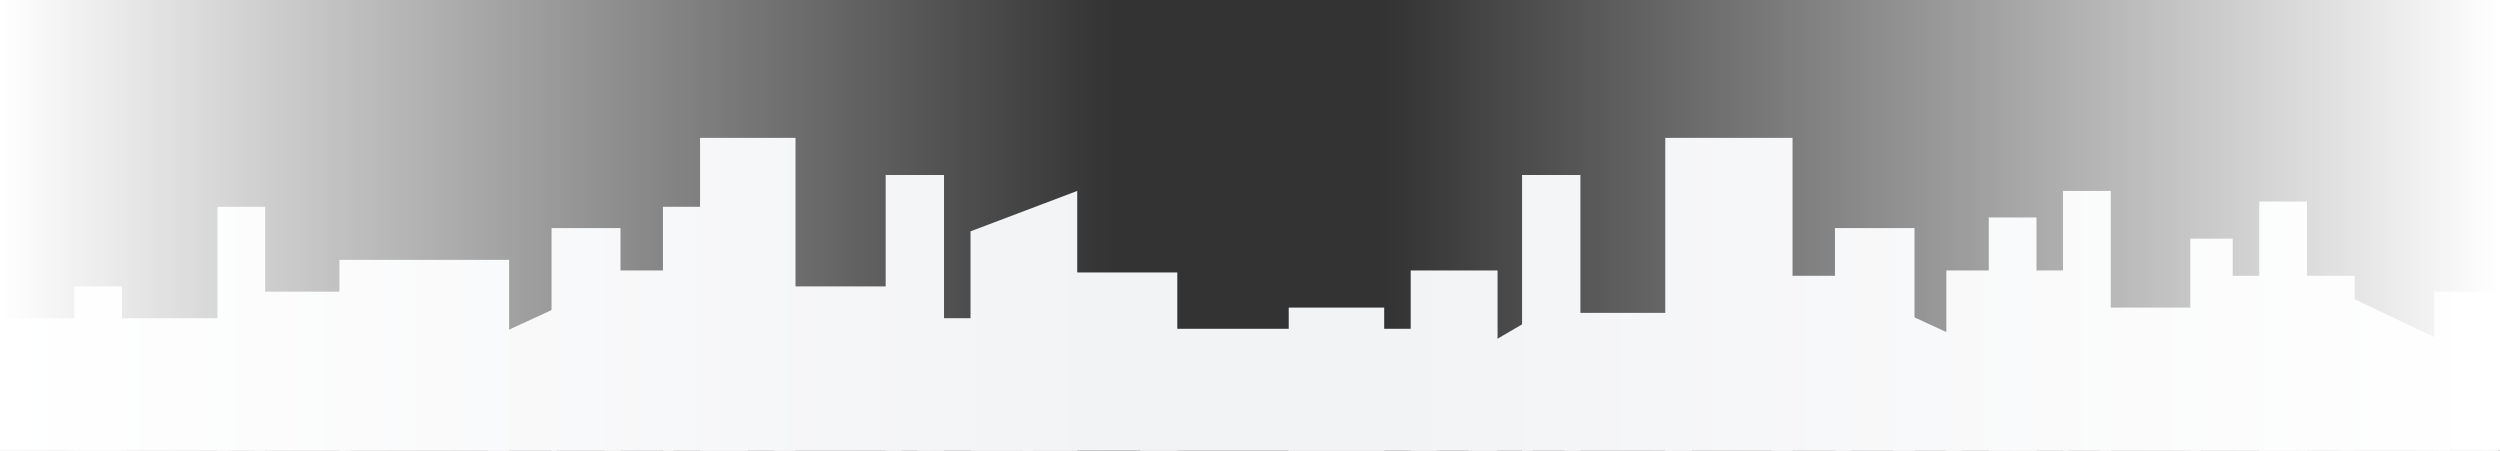 <svg xmlns="http://www.w3.org/2000/svg" xmlns:xlink="http://www.w3.org/1999/xlink" width="640.806" height="115.547" viewBox="0 0 640.806 115.547">
  <rect x="0" y="0" width="640.806" height="115.547" fill="#333333" stroke="none"/>
  <defs>
    <linearGradient id="linear-gradient" y1="8.806" x2="1" y2="8.806" gradientUnits="objectBoundingBox">
      <stop offset="0" stop-color="#fff" stop-opacity="0"/>
      <stop offset="0.09" stop-color="#fff" stop-opacity="0.09"/>
      <stop offset="1" stop-color="#fff"/>
    </linearGradient>
  </defs>
  <g id="background" transform="translate(-12.071 -1.196)">
    <path id="Tracé_4620" data-name="Tracé 4620" d="M112.88,49.989h17.672v57.094H112.88V49.989ZM150.943,26.88h24.469v80.2H150.943V26.88Z" transform="translate(40.566 9.66)" fill="#f2f3f5"/>
    <path id="Tracé_4621" data-name="Tracé 4621" d="M133.88,39.88h21.75v62.531H133.88V39.88Z" transform="translate(48.113 14.332)" fill="#f2f3f5"/>
    <path id="Tracé_4622" data-name="Tracé 4622" d="M140.849,52.6h17.672V98.818H140.849V52.6ZM72.88,49.88h43.5V98.818H72.88V49.88ZM221.052,64.833h29.906V98.818H221.052Z" transform="translate(26.191 17.926)" fill="#f2f3f5"/>
    <path id="Tracé_4623" data-name="Tracé 4623" d="M56.88,55.88H81.349V96.661H56.88V55.88Z" transform="translate(20.441 20.082)" fill="#f2f3f5"/>
    <path id="Tracé_4624" data-name="Tracé 4624" d="M59.583,39.88H71.817v62.531H59.583V39.88ZM22.88,60.271H35.114v42.141H22.88V60.271Z" transform="translate(8.223 14.332)" fill="#f2f3f5"/>
    <path id="Tracé_4625" data-name="Tracé 4625" d="M8.88,73.1H67.333v33.984H8.88V73.1ZM235.9,36.4h14.953v70.688H235.9V36.4Zm163.125,0h14.953v70.688H399.021V36.4ZM339.208,70.38h24.469v36.7H339.208V70.38Zm96.516-43.5h32.625v80.2H435.724V26.88Zm43.5,23.109h20.391v57.094H479.224V49.989Zm28.547,10.875h31.266v46.219H507.771V60.864Z" transform="translate(3.191 9.66)" fill="#f2f3f5"/>
    <path id="Tracé_4626" data-name="Tracé 4626" d="M383.88,43.677h12.234v59.813H383.88V43.677Zm19.031-6.8h12.234v66.609H402.911V36.88Zm32.625,12.234h10.875v54.375H435.536V49.114Zm10.875,9.516h31.266v44.859H446.411V58.63Z" transform="translate(137.957 13.254)" fill="#f2f3f5"/>
    <path id="Tracé_4627" data-name="Tracé 4627" d="M535.505,38.88h12.234v63.891H535.505V38.88Zm44.859,23.109h16.313v40.781H580.364V61.989Zm-85.641,4.078h25.828v36.7H494.724v-36.7Zm-137.3,1.359h32.625v35.344H357.427V67.427ZM154.88,60.63h32.625v42.141H154.88V60.63Zm63.714-3.575h39.585v45.7H218.594Z" transform="translate(55.66 13.973)" fill="#f2f3f5"/>
    <path id="Tracé_4628" data-name="Tracé 4628" d="M223.88,62.88h76.125V94.146H223.88V62.88Z" transform="translate(80.457 22.597)" fill="#f2f3f5"/>
    <path id="Tracé_4629" data-name="Tracé 4629" d="M274.88,51.88h22.267V98.1H274.88V51.88Z" transform="translate(98.785 18.644)" fill="#f2f3f5"/>
    <path id="Tracé_4630" data-name="Tracé 4630" d="M368.677,103.489H352.364V79.021L368.677,69.5M429.849,58.63h20.391v44.859H429.849ZM224.583,103.489V47.238L251.934,36.88v66.609m209.181-36.7,17.672,8.156v28.547H461.114m-342.562-36.7L100.88,74.943v28.547h17.672M603.849,76.3,575.3,62.708v40.781h28.547" transform="translate(36.254 13.254)" fill="#f2f3f5"/>
    <g id="Groupe_6363" data-name="Groupe 6363" transform="translate(-34.248 1.196)">
      <path id="Tracé_4631" data-name="Tracé 4631" d="M302,1H587.469V116.547H302Z" transform="translate(99.656 -1)" fill="url(#linear-gradient)"/>
      <path id="Tracé_4633" data-name="Tracé 4633" d="M0,0H285.469V115.547H0Z" transform="translate(331.788 115.547) rotate(180)" fill="url(#linear-gradient)"/>
    </g>
  </g>
</svg>
